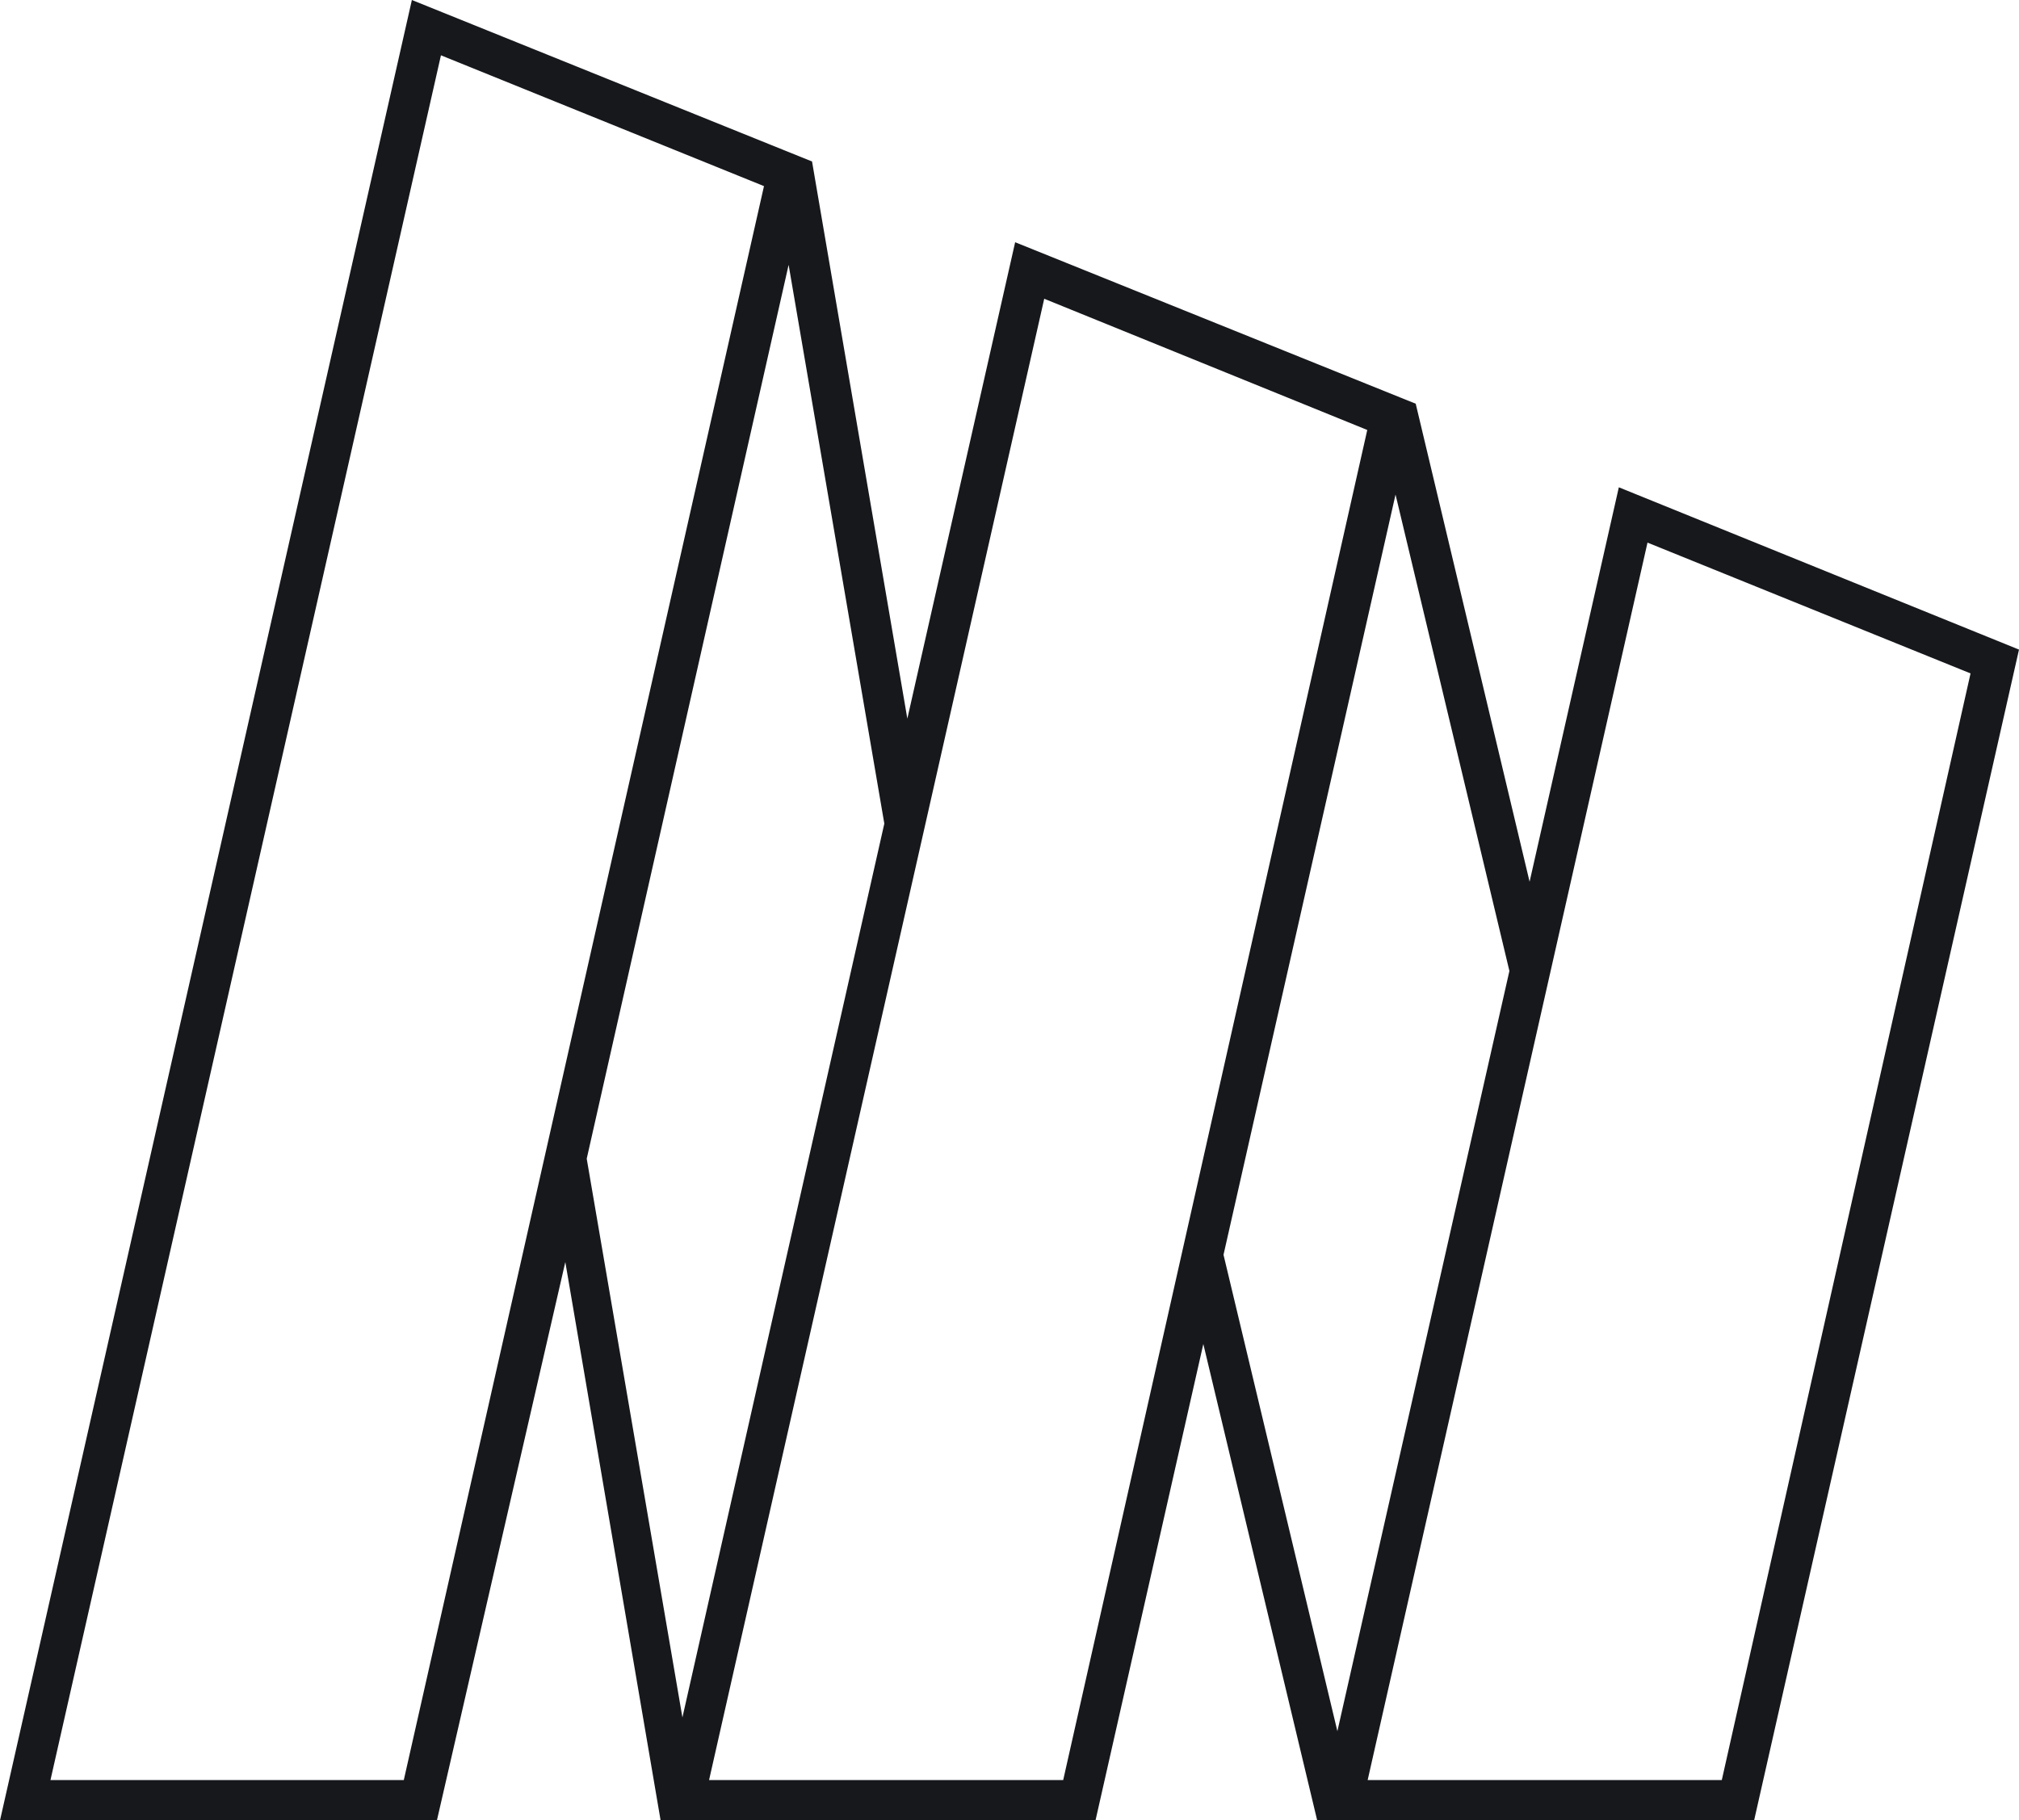 <svg id="Layer_1" data-name="Layer 1" xmlns="http://www.w3.org/2000/svg" viewBox="0 0 50 45.09"><defs><style>.cls-1{fill:#16181c;}</style></defs><path class="cls-1" d="M40.09,12.07l-2.21,9.77L35.06,10,25.14,6l-2.67,11.8L20.11,4,10.2,0,0,45.09H10.82L14,31.26l2.36,13.83H27.13l2.67-11.8h0l2.82,11.8H43.44l6.56-29ZM10,44.09H1.25L10.92,1.37l8,3.24ZM14.53,28.7l5-22.14L21.9,20.4l-5,22.14Zm11.8,15.39H17.56L25.86,7.4l8,3.25Zm6.79-1.21L30.3,31.08l4.26-18.83,2.82,11.8Zm9.52,1.21H33.87L40.8,13.44l8,3.24Z"/></svg>